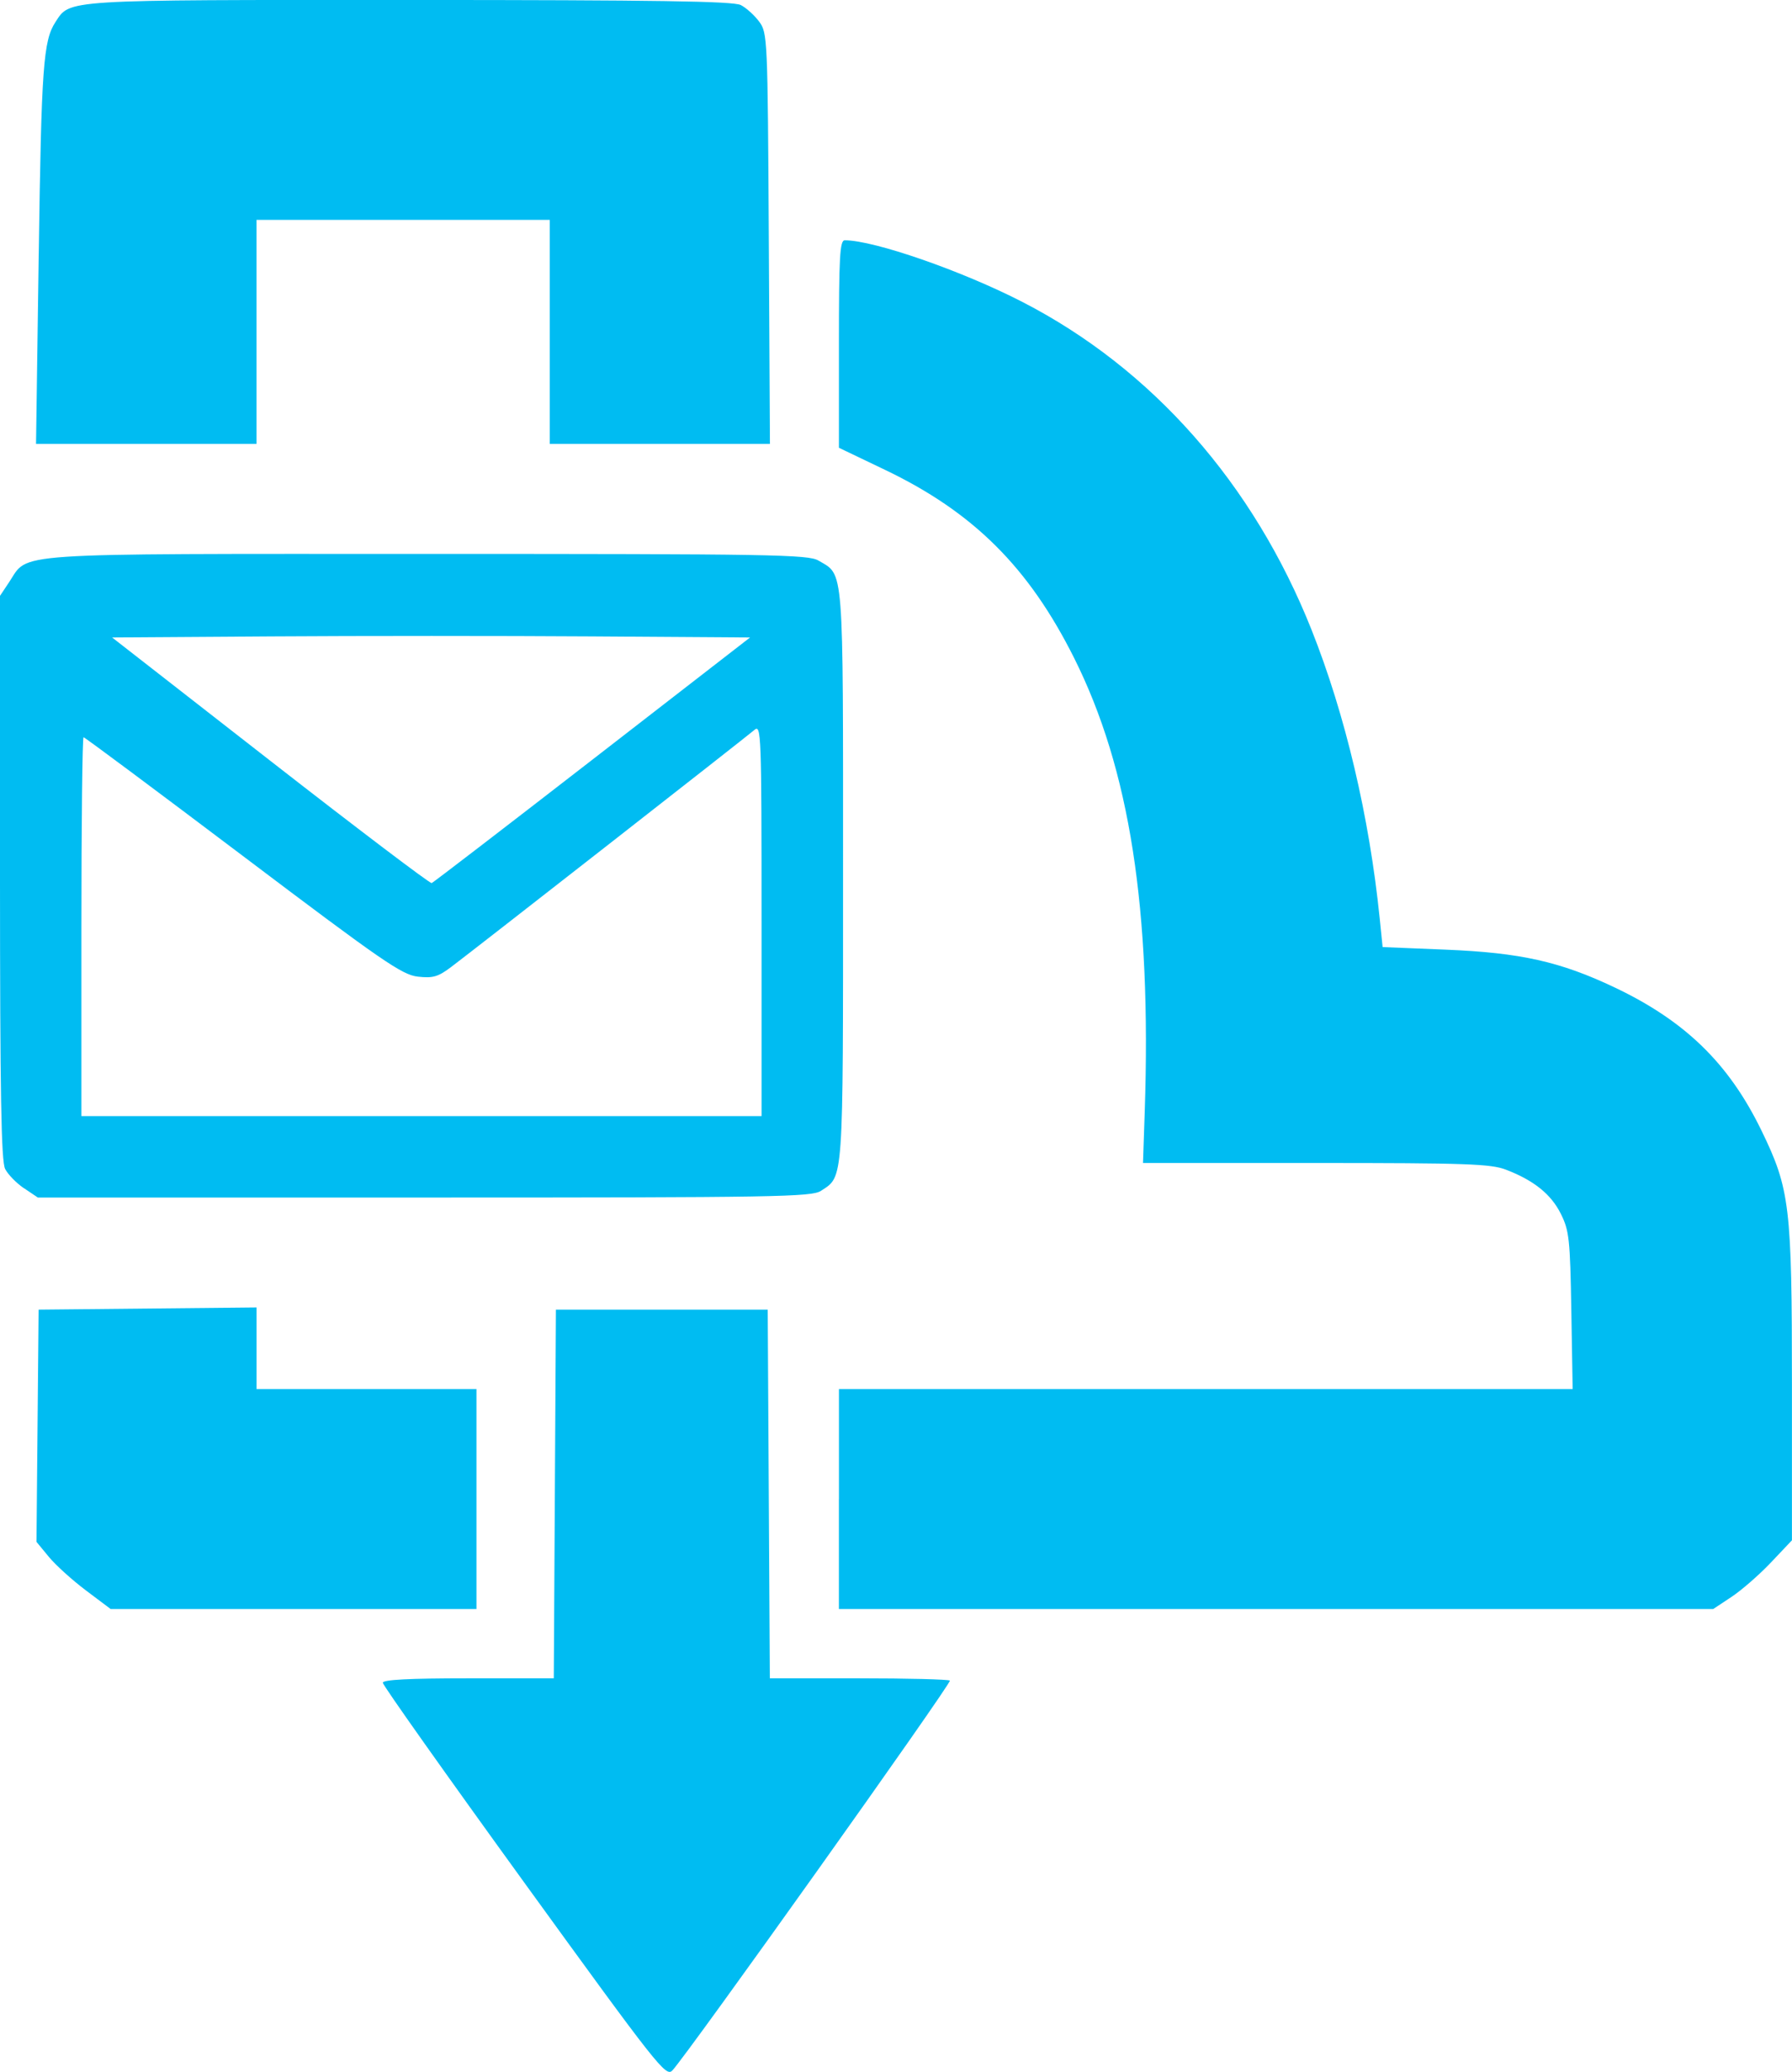 <?xml version="1.0" encoding="UTF-8" standalone="no"?>
<!-- Created with Inkscape (http://www.inkscape.org/) -->

<svg
   xmlns:dc="http://purl.org/dc/elements/1.1/"
   xmlns:cc="http://creativecommons.org/ns#"
   xmlns:rdf="http://www.w3.org/1999/02/22-rdf-syntax-ns#"
   xmlns:svg="http://www.w3.org/2000/svg"
   xmlns="http://www.w3.org/2000/svg"
   xmlns:sodipodi="http://sodipodi.sourceforge.net/DTD/sodipodi-0.dtd"
   xmlns:inkscape="http://www.inkscape.org/namespaces/inkscape"
   width="60.556"
   height="70"
   id="svg3129"
   version="1.1"
   inkscape:version="0.48.5 r10040"
   sodipodi:docname="Storage Table.svg">
  <defs
     id="defs3131" />
  <sodipodi:namedview
     id="base"
     pagecolor="#ffffff"
     bordercolor="#666666"
     borderopacity="1.0"
     inkscape:pageopacity="0.0"
     inkscape:pageshadow="2"
     inkscape:zoom="7.9195959"
     inkscape:cx="15.359197"
     inkscape:cy="7.8480731"
     inkscape:document-units="px"
     inkscape:current-layer="layer1"
     showgrid="false"
     fit-margin-top="0"
     fit-margin-left="0"
     fit-margin-right="0"
     fit-margin-bottom="0"
     inkscape:window-width="1920"
     inkscape:window-height="1017"
     inkscape:window-x="-8"
     inkscape:window-y="-8"
     inkscape:window-maximized="1" />
  <g
     inkscape:label="Layer 1"
     inkscape:groupmode="layer"
     id="layer1"
     transform="translate(142.114,-475.129)">
    <path
       style="fill:#00bcf2;fill-opacity:1"
       d="m -124.401,538.727 c -2.627,-3.627 -4.777,-6.663 -4.777,-6.746 0,-0.104 0.894,-0.15 2.889,-0.15 l 2.889,0 0.036,-6.228 0.036,-6.228 3.578,0 3.579,0 0.036,6.228 0.036,6.228 3.003,0 c 1.652,0 3.039,0.035 3.081,0.078 0.073,0.073 -8.88,12.646 -9.378,13.171 -0.217,0.229 -0.497,-0.126 -5.008,-6.353 z m -14.81,-9.866 c -0.461,-0.347 -1.026,-0.857 -1.254,-1.135 l -0.416,-0.505 0.036,-3.923 0.036,-3.923 3.682,-0.037 3.682,-0.037 0,1.379 0,1.379 3.716,0 3.716,0 0,3.716 0,3.716 -6.18,0 -6.18,0 -0.838,-0.63 z m 25.447,-3.086 0,-3.716 12.397,0 12.397,0 -0.045,-2.649 c -0.041,-2.414 -0.072,-2.704 -0.353,-3.269 -0.33,-0.664 -0.91,-1.131 -1.855,-1.494 -0.514,-0.197 -1.34,-0.226 -6.428,-0.226 l -5.838,0 0.058,-1.72 c 0.23,-6.862 -0.504,-11.583 -2.388,-15.346 -1.534,-3.064 -3.409,-4.928 -6.398,-6.357 l -1.548,-0.741 0,-3.505 c 0,-2.956 0.031,-3.505 0.198,-3.505 0.988,0 3.961,1.032 6.006,2.085 4.382,2.255 7.807,6.14 9.769,11.079 1.14,2.869 1.951,6.306 2.302,9.752 l 0.098,0.963 2.133,0.087 c 2.524,0.103 3.872,0.404 5.712,1.279 2.381,1.132 3.856,2.568 4.955,4.828 0.963,1.98 1.032,2.556 1.032,8.604 l 0,5.244 -0.709,0.749 c -0.39,0.412 -0.989,0.935 -1.331,1.162 l -0.622,0.412 -14.772,0 -14.772,0 0,-3.716 z m -27.538,-10.499 c -0.256,-0.173 -0.543,-0.467 -0.638,-0.654 -0.133,-0.262 -0.172,-2.519 -0.174,-9.851 l 0,-9.511 0.312,-0.468 c 0.674,-1.009 -0.213,-0.949 14.118,-0.949 11.646,-1.4e-4 12.883,0.021 13.228,0.225 0.869,0.513 0.831,0.028 0.831,10.641 0,10.461 0.022,10.15 -0.745,10.652 -0.316,0.207 -1.506,0.227 -13.406,0.227 l -13.059,0 -0.466,-0.314 z m 24.923,-9.066 c 0,-6.299 -0.012,-6.617 -0.241,-6.42 -0.283,0.244 -9.495,7.443 -10.255,8.014 -0.436,0.328 -0.613,0.378 -1.12,0.321 -0.534,-0.06 -1.202,-0.521 -5.912,-4.078 -2.921,-2.205 -5.343,-4.01 -5.383,-4.01 -0.04,0 -0.073,2.88 -0.073,6.4 l 0,6.4 11.492,0 11.492,0 0,-6.628 z m -5.717,-5.415 5.329,-4.129 -5.38,-0.036 c -2.959,-0.02 -7.809,-0.02 -10.779,0 l -5.399,0.036 5.349,4.169 c 2.942,2.293 5.394,4.151 5.45,4.129 0.056,-0.022 2.499,-1.898 5.43,-4.169 z m -18.708,-17.101 c 0.089,-6.301 0.153,-7.192 0.565,-7.821 0.502,-0.766 0.191,-0.747 11.976,-0.745 8.339,0.002 10.929,0.041 11.183,0.172 0.182,0.093 0.461,0.345 0.619,0.558 0.283,0.381 0.289,0.528 0.327,7.329 l 0.038,6.94 -3.72,0 -3.72,0 0,-3.785 0,-3.785 -4.955,0 -4.955,0 0,3.785 0,3.785 -3.725,0 -3.725,0 0.091,-6.434 z"
       id="path3741"
       inkscape:connector-curvature="0" />
  </g>
</svg>

